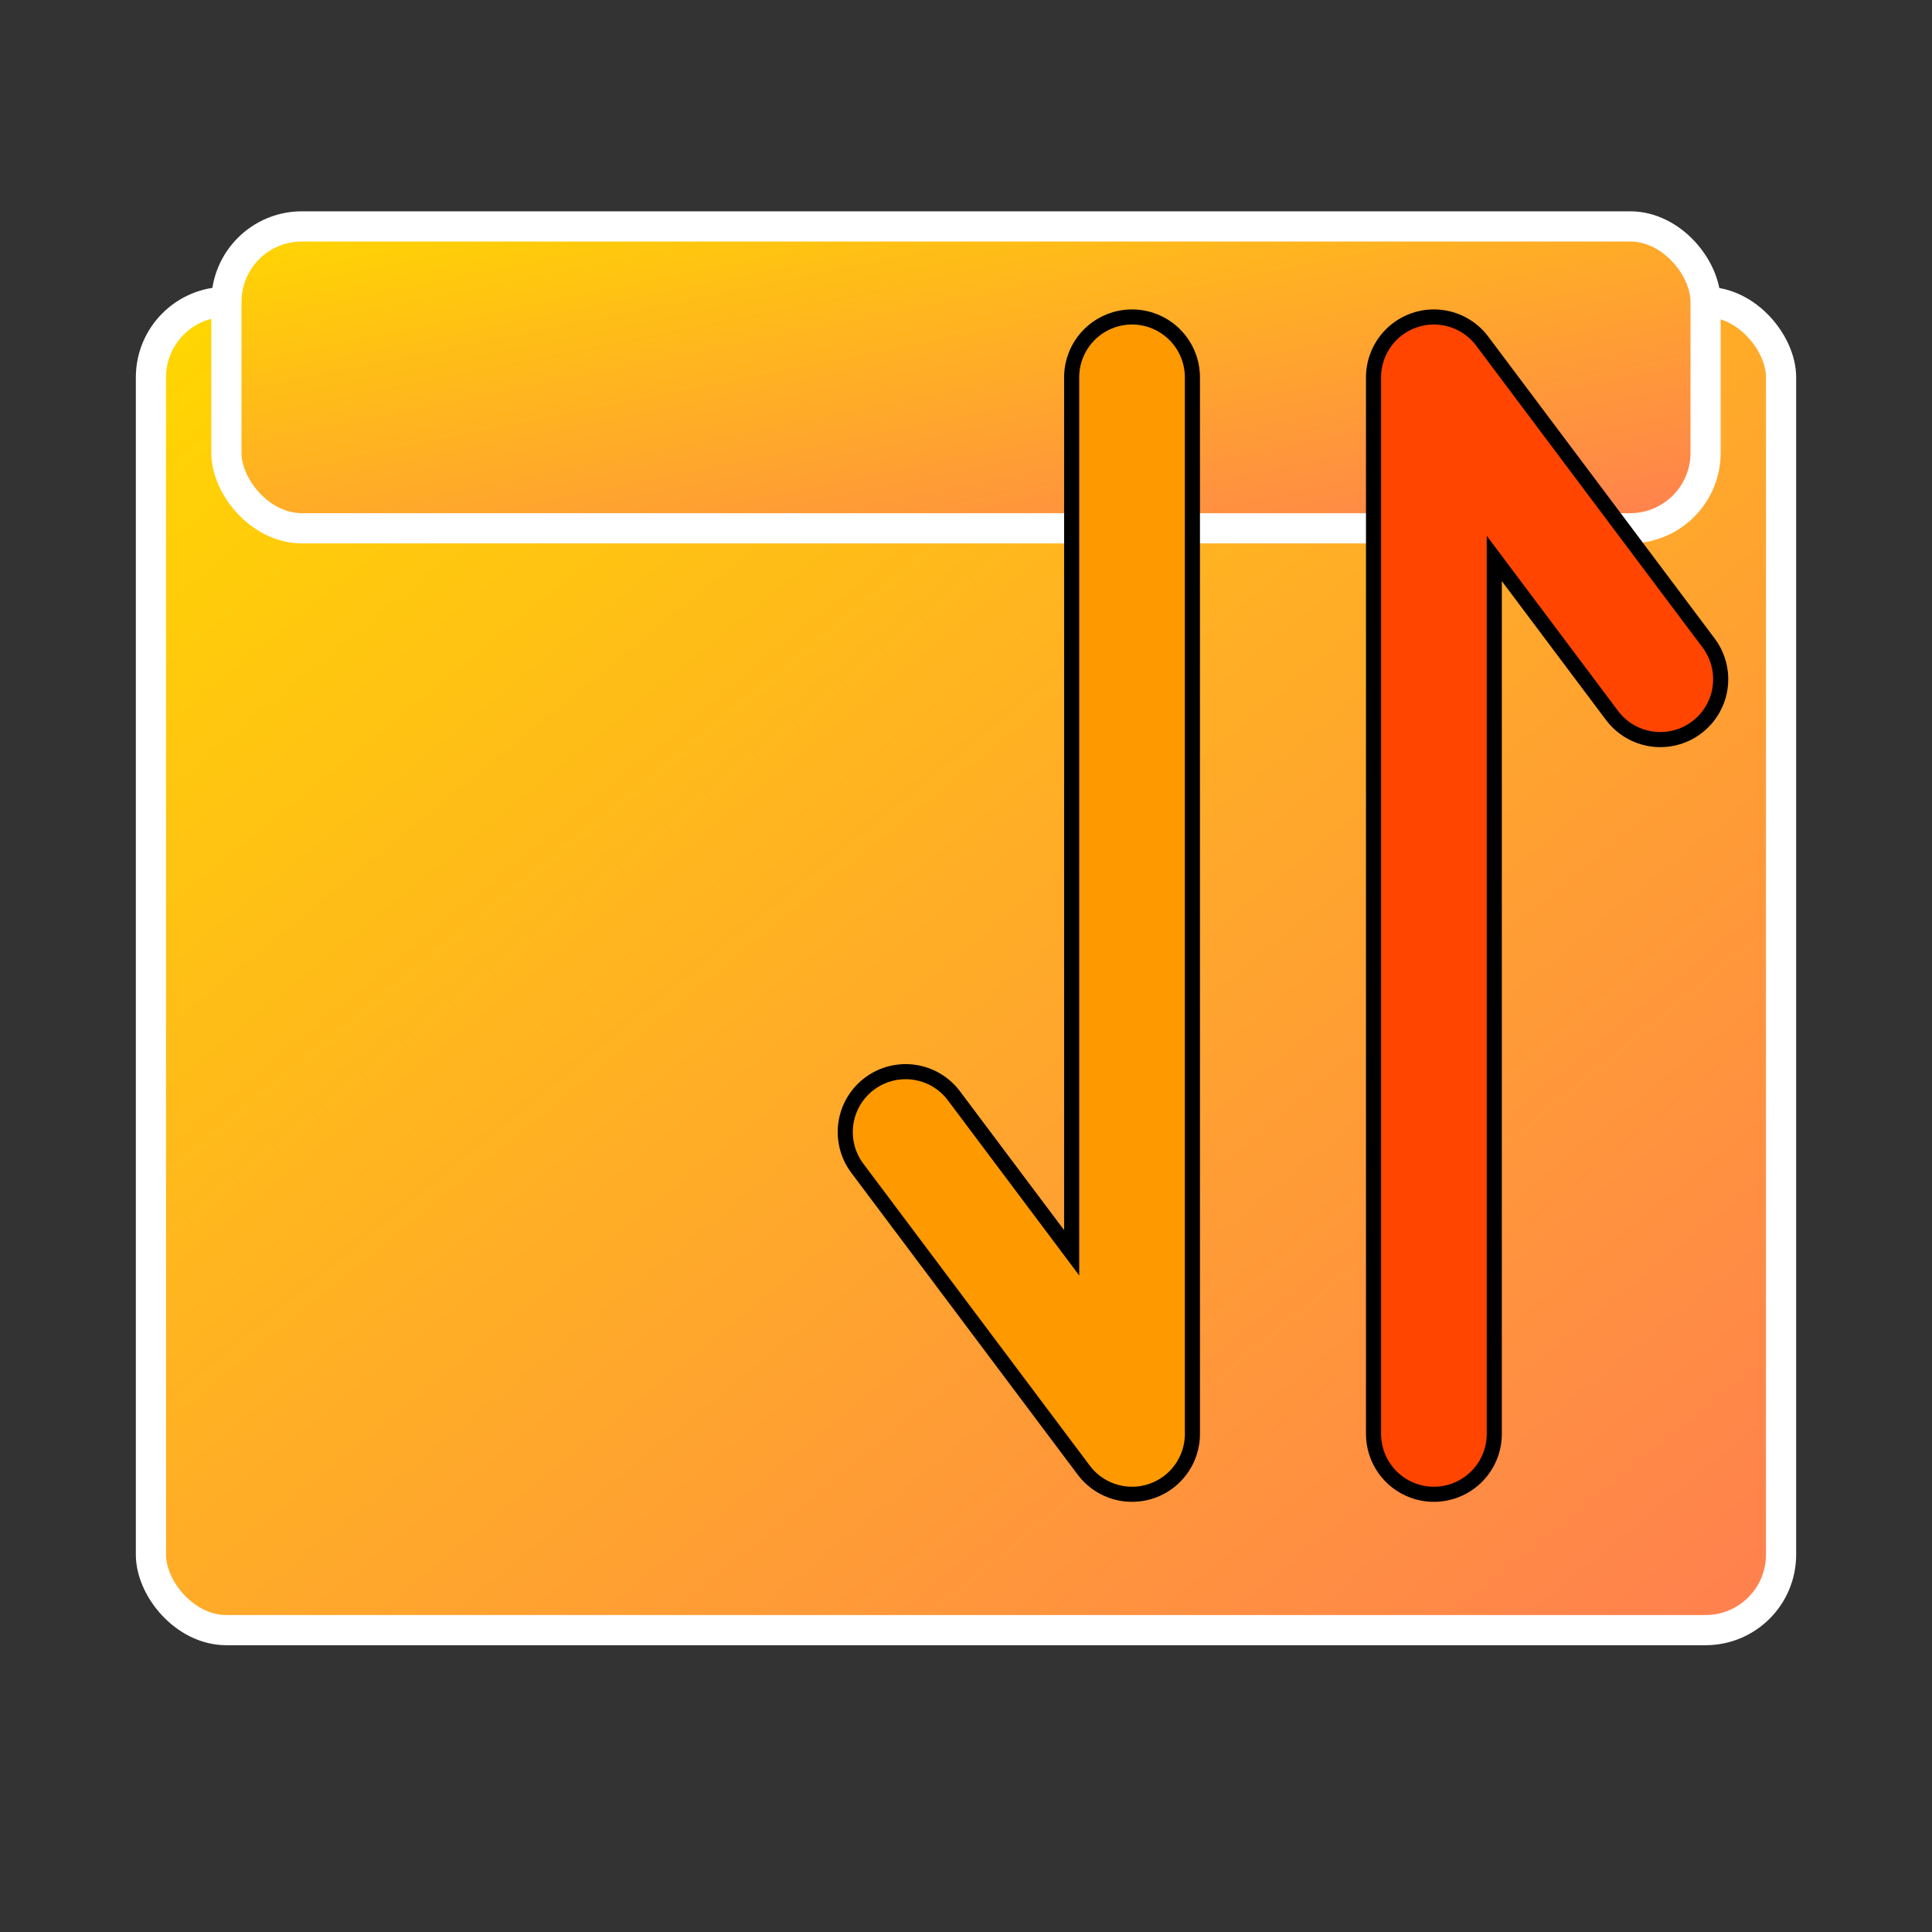 <svg xmlns="http://www.w3.org/2000/svg" viewBox="0 0 128 128">
  <rect x="0" y="0" width="128" height="128" fill="#333333" stroke="none"/>
  <defs>
    <linearGradient id="folder-gradient" x1="0%" y1="0%" x2="100%" y2="100%">
      <stop offset="0%" style="stop-color:#ffd700;stop-opacity:1" />
      <stop offset="100%" style="stop-color:#ff7f50;stop-opacity:1" />
    </linearGradient>
  </defs>
  
  <!-- Folder -->
  <rect x="10" y="20" width="108" height="88" rx="5" ry="5" fill="url(#folder-gradient)" stroke="#ffffff" stroke-width="2"/>
  <rect x="15" y="15" width="98" height="20" rx="5" ry="5" fill="url(#folder-gradient)" stroke="#ffffff" stroke-width="2"/>
  
  <!-- Arrows placed together side by side, inside the main folder -->
  <g transform="translate(75,60) scale(1.0)">
    <!-- Left half arrow (right side of triangle cut off) - complementary to top tab color -->
    <path d="M0,-35 L0,35 L-15,15 L0,35" fill="none" stroke="#000000" stroke-width="9" stroke-linecap="round" stroke-linejoin="round"/>
    <path d="M0,-35 L0,35 L-15,15 L0,35" fill="none" stroke="#ff9900" stroke-width="7" stroke-linecap="round" stroke-linejoin="round"/>
  </g>
  
  <g transform="translate(95,60) scale(1.0)">
    <!-- Right half arrow (left side of triangle cut off) - complementary to bottom tab color -->
    <path d="M0,35 L0,-35 L15,-15 L0,-35" fill="none" stroke="#000000" stroke-width="9" stroke-linecap="round" stroke-linejoin="round"/>
    <path d="M0,35 L0,-35 L15,-15 L0,-35" fill="none" stroke="#ff4500" stroke-width="7" stroke-linecap="round" stroke-linejoin="round"/>
  </g>
</svg>
